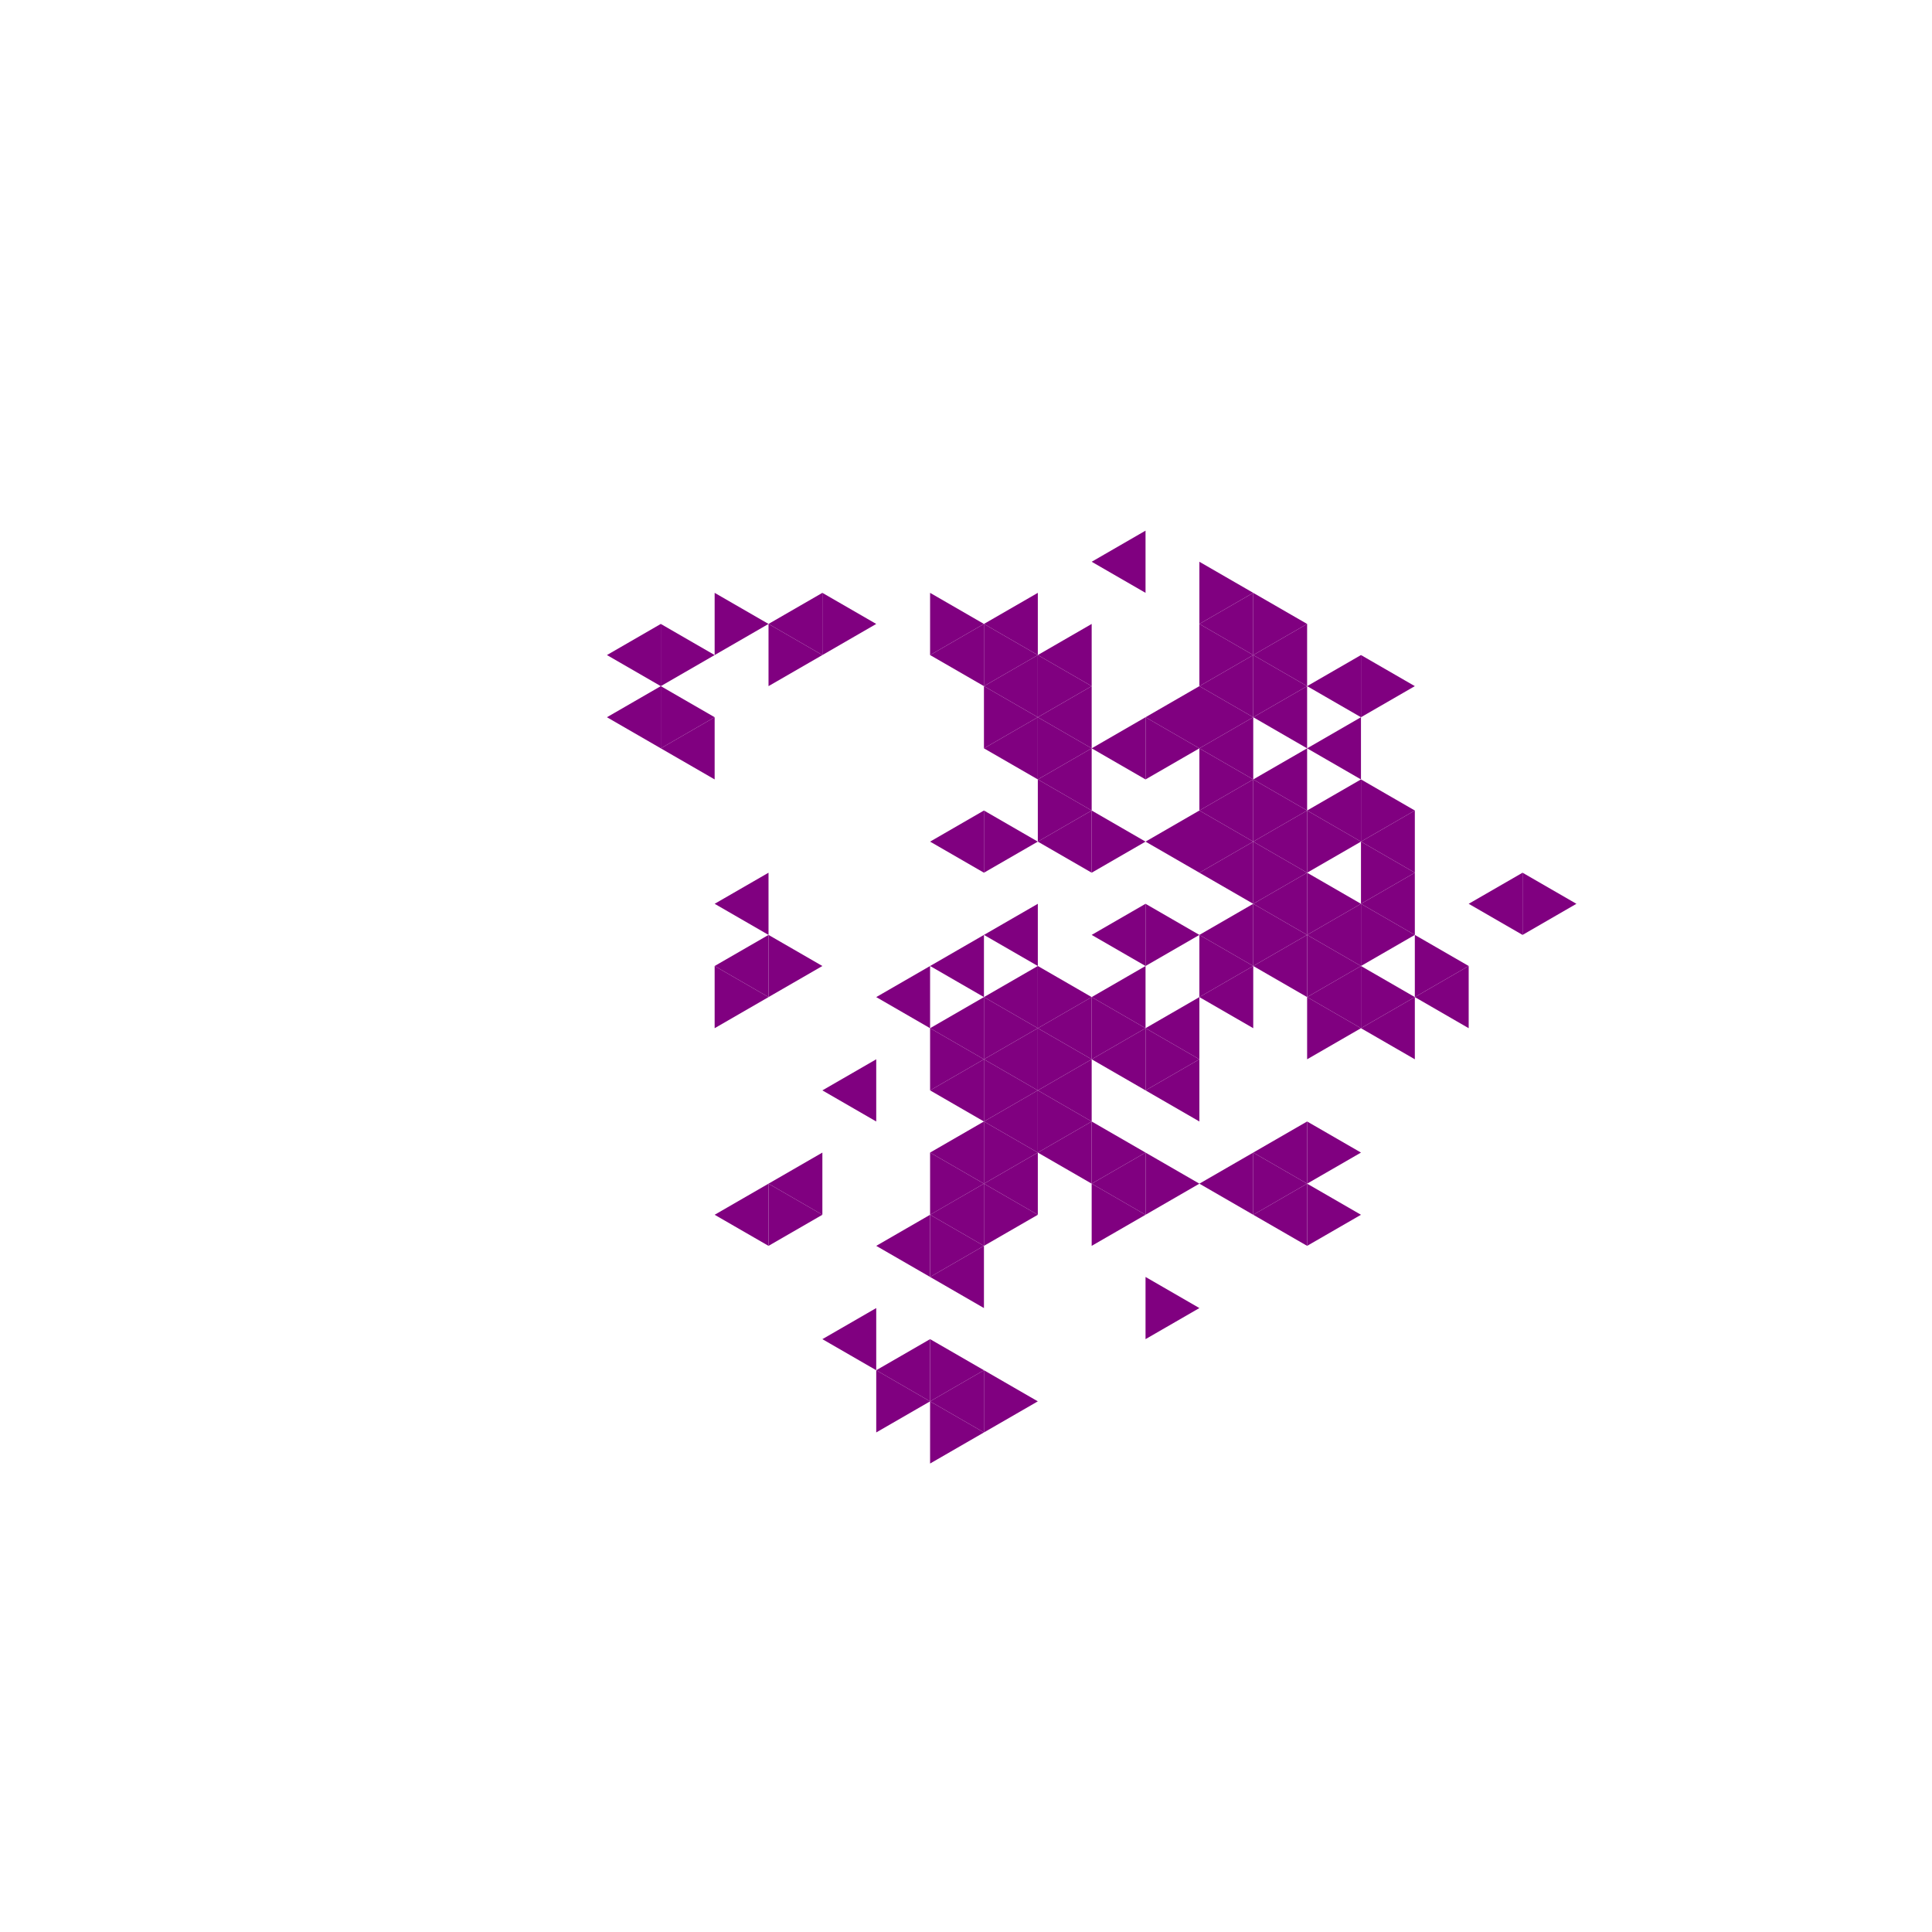 <svg height="360pt" viewBox="0 0 360 360" width="360pt" xmlns="http://www.w3.org/2000/svg"><path d="m0 0h360v360h-360z" fill="#fff"/><g fill="#800080"><path d="m173.309 180 10.035-5.793v11.586zm0 0"/><path d="m183.344 185.793 10.039-5.793v11.59zm0 0"/><path d="m183.344 174.207 10.039-5.797v11.59zm0 0"/><path d="m163.273 185.793 10.035-5.793v11.59zm0 0"/><path d="m173.309 191.59 10.035-5.797v11.59zm0 0"/><path d="m193.383 191.59 10.035-5.797v11.59zm0 0"/><path d="m173.309 156.824 10.035-5.797v11.59zm0 0"/><path d="m173.309 203.176 10.035-5.793v11.59zm0 0"/><path d="m183.344 197.383 10.039-5.793v11.586zm0 0"/><path d="m203.418 197.383 10.035-5.793v11.586zm0 0"/><path d="m203.418 185.793 10.035-5.793v11.59zm0 0"/><path d="m203.418 174.207 10.035-5.797v11.59zm0 0"/><path d="m193.383 156.824 10.035-5.797v11.59zm0 0"/><path d="m153.238 203.176 10.035-5.793v11.59zm0 0"/><path d="m173.309 214.766 10.035-5.793v11.586zm0 0"/><path d="m183.344 208.973 10.039-5.797v11.59zm0 0"/><path d="m193.383 203.176 10.035-5.793v11.59zm0 0"/><path d="m213.453 203.176 10.035-5.793v11.59zm0 0"/><path d="m213.453 191.59 10.035-5.797v11.59zm0 0"/><path d="m213.453 156.824 10.035-5.797v11.59zm0 0"/><path d="m193.383 145.234 10.035-5.793v11.586zm0 0"/><path d="m183.344 139.441 10.039-5.797v11.59zm0 0"/><path d="m133.164 168.41 10.039-5.793v11.59zm0 0"/><path d="m133.164 180 10.039-5.793v11.586zm0 0"/><path d="m173.309 226.355 10.035-5.797v11.59zm0 0"/><path d="m183.344 220.559 10.039-5.793v11.59zm0 0"/><path d="m193.383 214.766 10.035-5.793v11.586zm0 0"/><path d="m223.488 185.793 10.035-5.793v11.59zm0 0"/><path d="m223.488 174.207 10.035-5.797v11.59zm0 0"/><path d="m223.488 162.617 10.035-5.793v11.586zm0 0"/><path d="m223.488 151.027 10.035-5.793v11.59zm0 0"/><path d="m203.418 139.441 10.035-5.797v11.59zm0 0"/><path d="m193.383 133.645 10.035-5.793v11.59zm0 0"/><path d="m183.344 127.852 10.039-5.793v11.586zm0 0"/><path d="m173.309 122.059 10.035-5.797v11.59zm0 0"/><path d="m143.203 220.559 10.035-5.793v11.59zm0 0"/><path d="m163.273 232.148 10.035-5.793v11.586zm0 0"/><path d="m173.309 237.941 10.035-5.793v11.59zm0 0"/><path d="m203.418 220.559 10.035-5.793v11.59zm0 0"/><path d="m233.523 214.766 10.039-5.793v11.586zm0 0"/><path d="m233.523 180 10.039-5.793v11.586zm0 0"/><path d="m233.523 168.41 10.039-5.793v11.59zm0 0"/><path d="m233.523 156.824 10.039-5.797v11.59zm0 0"/><path d="m233.523 145.234 10.039-5.793v11.586zm0 0"/><path d="m223.488 139.441 10.035-5.797v11.59zm0 0"/><path d="m213.453 133.645 10.035-5.793v11.59zm0 0"/><path d="m193.383 122.059 10.035-5.797v11.59zm0 0"/><path d="m183.344 116.262 10.039-5.793v11.59zm0 0"/><path d="m123.129 139.441 10.035-5.797v11.59zm0 0"/><path d="m133.164 226.355 10.039-5.797v11.59zm0 0"/><path d="m223.488 220.559 10.035-5.793v11.59zm0 0"/><path d="m243.562 185.793 10.035-5.793v11.59zm0 0"/><path d="m243.562 174.207 10.035-5.797v11.59zm0 0"/><path d="m243.562 151.027 10.035-5.793v11.59zm0 0"/><path d="m243.562 139.441 10.035-5.797v11.59zm0 0"/><path d="m233.523 133.645 10.039-5.793v11.59zm0 0"/><path d="m223.488 127.852 10.035-5.793v11.586zm0 0"/><path d="m143.203 116.262 10.035-5.793v11.59zm0 0"/><path d="m113.094 133.645 10.035-5.793v11.59zm0 0"/><path d="m153.238 249.531 10.035-5.793v11.586zm0 0"/><path d="m163.273 255.324 10.035-5.793v11.59zm0 0"/><path d="m173.309 261.121 10.035-5.797v11.59zm0 0"/><path d="m233.523 226.355 10.039-5.797v11.59zm0 0"/><path d="m253.598 191.59 10.035-5.797v11.59zm0 0"/><path d="m253.598 168.41 10.035-5.793v11.59zm0 0"/><path d="m253.598 156.824 10.035-5.797v11.59zm0 0"/><path d="m243.562 127.852 10.035-5.793v11.586zm0 0"/><path d="m233.523 122.059 10.039-5.797v11.59zm0 0"/><path d="m223.488 116.262 10.035-5.793v11.59zm0 0"/><path d="m203.418 104.676 10.035-5.797v11.59zm0 0"/><path d="m113.094 122.059 10.035-5.797v11.59zm0 0"/><path d="m263.633 185.793 10.035-5.793v11.59zm0 0"/><path d="m273.668 168.41 10.039-5.793v11.59zm0 0"/><path d="m203.418 185.793-10.035-5.793v11.59zm0 0"/><path d="m183.344 197.383-10.035-5.793v11.586zm0 0"/><path d="m193.383 191.59-10.039-5.797v11.59zm0 0"/><path d="m213.453 191.59-10.035-5.797v11.59zm0 0"/><path d="m193.383 156.824-10.039-5.797v11.59zm0 0"/><path d="m193.383 203.176-10.039-5.793v11.59zm0 0"/><path d="m203.418 197.383-10.035-5.793v11.586zm0 0"/><path d="m223.488 197.383-10.035-5.793v11.586zm0 0"/><path d="m223.488 174.207-10.035-5.797v11.59zm0 0"/><path d="m213.453 156.824-10.035-5.797v11.59zm0 0"/><path d="m203.418 151.027-10.035-5.793v11.59zm0 0"/><path d="m153.238 180-10.035-5.793v11.586zm0 0"/><path d="m183.344 220.559-10.035-5.793v11.59zm0 0"/><path d="m193.383 214.766-10.039-5.793v11.586zm0 0"/><path d="m203.418 208.973-10.035-5.797v11.59zm0 0"/><path d="m233.523 180-10.035-5.793v11.586zm0 0"/><path d="m233.523 156.824-10.035-5.797v11.59zm0 0"/><path d="m203.418 139.441-10.035-5.797v11.59zm0 0"/><path d="m193.383 133.645-10.039-5.793v11.59zm0 0"/><path d="m143.203 185.793-10.039-5.793v11.59zm0 0"/><path d="m183.344 232.148-10.035-5.793v11.586zm0 0"/><path d="m193.383 226.355-10.039-5.797v11.59zm0 0"/><path d="m213.453 214.766-10.035-5.793v11.586zm0 0"/><path d="m243.562 174.207-10.039-5.797v11.59zm0 0"/><path d="m243.562 162.617-10.039-5.793v11.586zm0 0"/><path d="m243.562 151.027-10.039-5.793v11.59zm0 0"/><path d="m233.523 145.234-10.035-5.793v11.586zm0 0"/><path d="m223.488 139.441-10.035-5.797v11.59zm0 0"/><path d="m203.418 127.852-10.035-5.793v11.586zm0 0"/><path d="m193.383 122.059-10.039-5.797v11.59zm0 0"/><path d="m183.344 116.262-10.035-5.793v11.59zm0 0"/><path d="m153.238 226.355-10.035-5.797v11.59zm0 0"/><path d="m213.453 226.355-10.035-5.797v11.59zm0 0"/><path d="m223.488 220.559-10.035-5.793v11.59zm0 0"/><path d="m253.598 214.766-10.035-5.793v11.586zm0 0"/><path d="m253.598 191.59-10.035-5.797v11.59zm0 0"/><path d="m253.598 180-10.035-5.793v11.586zm0 0"/><path d="m253.598 168.41-10.035-5.793v11.59zm0 0"/><path d="m253.598 156.824-10.035-5.797v11.59zm0 0"/><path d="m233.523 133.645-10.035-5.793v11.59zm0 0"/><path d="m163.273 116.262-10.035-5.793v11.59zm0 0"/><path d="m153.238 122.059-10.035-5.797v11.59zm0 0"/><path d="m133.164 133.645-10.035-5.793v11.59zm0 0"/><path d="m183.344 255.324-10.035-5.793v11.59zm0 0"/><path d="m243.562 220.559-10.039-5.793v11.59zm0 0"/><path d="m263.633 185.793-10.035-5.793v11.59zm0 0"/><path d="m263.633 174.207-10.035-5.797v11.59zm0 0"/><path d="m263.633 162.617-10.035-5.793v11.586zm0 0"/><path d="m263.633 151.027-10.035-5.793v11.59zm0 0"/><path d="m243.562 127.852-10.039-5.793v11.586zm0 0"/><path d="m233.523 122.059-10.035-5.797v11.59zm0 0"/><path d="m143.203 116.262-10.039-5.793v11.59zm0 0"/><path d="m133.164 122.059-10.035-5.797v11.59zm0 0"/><path d="m173.309 261.121-10.035-5.797v11.59zm0 0"/><path d="m183.344 266.914-10.035-5.793v11.586zm0 0"/><path d="m193.383 261.121-10.039-5.797v11.59zm0 0"/><path d="m223.488 243.738-10.035-5.797v11.59zm0 0"/><path d="m253.598 226.355-10.035-5.797v11.59zm0 0"/><path d="m273.668 180-10.035-5.793v11.586zm0 0"/><path d="m263.633 127.852-10.035-5.793v11.586zm0 0"/><path d="m243.562 116.262-10.039-5.793v11.59zm0 0"/><path d="m233.523 110.469-10.035-5.793v11.586zm0 0"/><path d="m293.742 168.41-10.035-5.793v11.59zm0 0"/></g></svg>